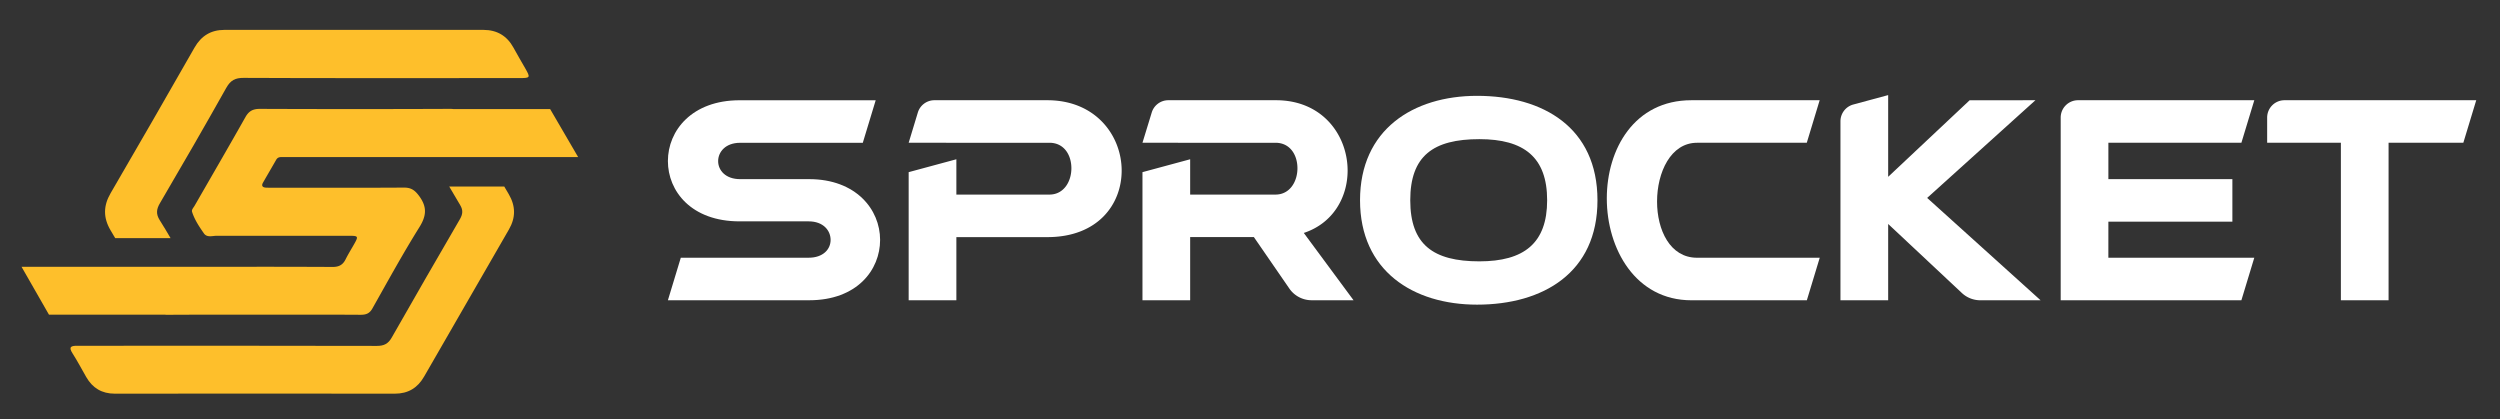 <svg id="Layer_1" data-name="Layer 1" xmlns="http://www.w3.org/2000/svg" viewBox="0 0 1480.39 248.37"><rect x="0" y="0" width="1480.39" height="248.37" fill="#333333" stroke="none"/><defs><style>.cls-1{fill:#fff;}.cls-2{fill:#febf2b;}</style></defs><path class="cls-1" d="M395.5,95.37c0-18.16,14.35-36,42.44-36h80.61l-7.64,25.19H438.25c-8.7,0-13,5.49-13,10.83,0,5.5,4.43,10.69,13,10.69h40.91c27.63,0,42,17.86,42,36,0,17.71-13.59,35.72-42,35.72H395.5l7.64-25.19h75.71c8.55,0,13-5,13-10.53s-4.27-11-13-11H437.94C409.4,131.09,395.5,113.23,395.5,95.37Z"/><path class="cls-1" d="M566.32,94.31v20.91h55.11c8.54,0,13-7.79,13-15.57s-4.27-15.11-13-15.11H538.07l5.43-17.9a10.26,10.26,0,0,1,9.83-7.29H620.2c28.7,0,44,21.06,44,41.67,0,19.85-14,39.39-44,39.39H566.32v37.4H538.07V101.94Z"/><path class="cls-1" d="M704.76,94.31v20.91h50.53c8.55,0,13-7.79,13-15.57s-4.27-15.11-13-15.11H676.52L682,66.64a10.26,10.26,0,0,1,9.83-7.29H755.6C783.38,59.35,798,80.41,798,101c0,15.57-8.4,31.14-25.95,36.94l29.46,39.85H776.69a16,16,0,0,1-13.2-6.93l-21-30.47H704.76v37.4H676.52V101.94Z"/><path class="cls-1" d="M874.66,180.4c-37.86,0-69.31-20-69.31-61.82s31.45-61.83,69.31-61.83c39.08,0,71.29,18.78,71.29,61.83C946,161.47,913.74,180.4,874.66,180.4ZM876,154.76c26.41,0,40.15-10.69,40.15-36.18S902.44,82.4,876,82.4c-27.32,0-40.91,9.92-40.91,36.18S848.71,154.76,876,154.76Z"/><path class="cls-1" d="M1077.53,59.35l-7.63,25.19h-65c-15.57,0-23.66,17.55-23.66,34.8,0,16.79,7.64,33.28,23.66,33.28h72.67l-7.63,25.19h-68.39c-33,0-50.07-30.38-50.07-60.3,0-29.31,16.33-58.16,50.07-58.16Z"/><path class="cls-1" d="M1205.29,59.35l-64.11,57.85,67.17,60.61H1172.7a16,16,0,0,1-11-4.34l-43.61-40.85v45.19h-28.25v-106a10.28,10.28,0,0,1,7.6-9.92l20.65-5.58v48.39l48.24-45.33Z"/><path class="cls-1" d="M1248.48,152.62h86.41l-7.64,25.19h-107V69.62a10.27,10.27,0,0,1,10.27-10.27h104.38l-7.64,25.19h-78.77v21.52h73.43v25.19h-73.43Z"/><path class="cls-1" d="M1352.78,59.35h113.54l-7.64,25.19h-44.27v93.27h-28.24V84.54h-43.66V69.62A10.27,10.27,0,0,1,1352.78,59.35Z"/><path class="cls-2" d="M99.23,186.42c9.44-.08,18.9-.08,28.34-.08h10.3q9,0,18,0c19.23,0,38.45-.06,57.68.06,3.18,0,5.27-.73,6.95-3.71,9.1-16.13,18-32.4,27.8-48.08,4.25-6.81,4.7-12-.08-18.52-2.5-3.36-4.64-5-8.88-5-26,.16-52,.08-77.92.08-1.36,0-2.69,0-4-.06-2-.14-2.74-1.13-1.66-3,2.59-4.54,5.22-9,7.82-13.55C164.61,92.79,166.33,93,168,93q28.46,0,56.94,0h117.4L325.78,64.6h-57.2a14.26,14.26,0,0,0-1.92-.13q-56.4.24-112.81,0c-4.09,0-6.48,1.3-8.47,4.8-9.94,17.61-20.09,35.07-30.16,52.58-.67,1.17-1.91,2.31-1.46,3.67,1.5,4.66,4.25,8.75,7,12.7,1.84,2.61,5,1.4,7.62,1.4,25.79.08,51.6,0,77.39,0,6.79,0,6.77,0,3.3,6.06-1.52,2.63-3.1,5.22-4.45,7.94-1.6,3.2-3.91,4.47-7.64,4.45q-29.58-.15-59.16-.08v0H12.76L29,186.34H97.65A13,13,0,0,0,99.23,186.42Z"/><path class="cls-2" d="M298.59,110.44H266q3.19,5.5,6.49,11c1.82,3,1.54,5.43-.17,8.37Q252,164.72,232,199.83c-2.13,3.79-4.66,5-8.86,5-31.68-.14-128-.08-159.71-.08-5.9,0-11.79.06-17.71,0-3.58,0-5.29.59-2.77,4.5,2.91,4.54,5.41,9.32,8.1,14,3.75,6.54,9.28,9.87,16.94,9.87,33.73-.06,132.06-.08,165.79,0,7.88,0,13.47-3.37,17.34-10.09q25.08-43.56,50.21-87.08c4.11-7.11,4.07-13.9-.08-21C300.34,113.42,299.46,111.94,298.59,110.44Z"/><path class="cls-2" d="M68.21,141H101c-2.06-3.56-4.21-7.11-6.4-10.59-2.33-3.69-2-6.53.14-10.15C108,97.64,121.15,74.9,134,52c2.49-4.42,5.25-5.92,10.29-5.88,36.94.23,126.69.13,163.6.11,6.12,0,6.26-.31,3.16-5.72-2.35-4.09-4.72-8.16-7-12.3-3.83-7-9.76-10.49-17.7-10.51-33.56,0-119.95,0-153.5,0-7.88,0-13.67,3.48-17.68,10.51q-24.66,43.23-49.7,86.23c-4.32,7.42-4.4,14.51,0,21.93C66.41,137.93,67.32,139.47,68.21,141Z"/></svg>